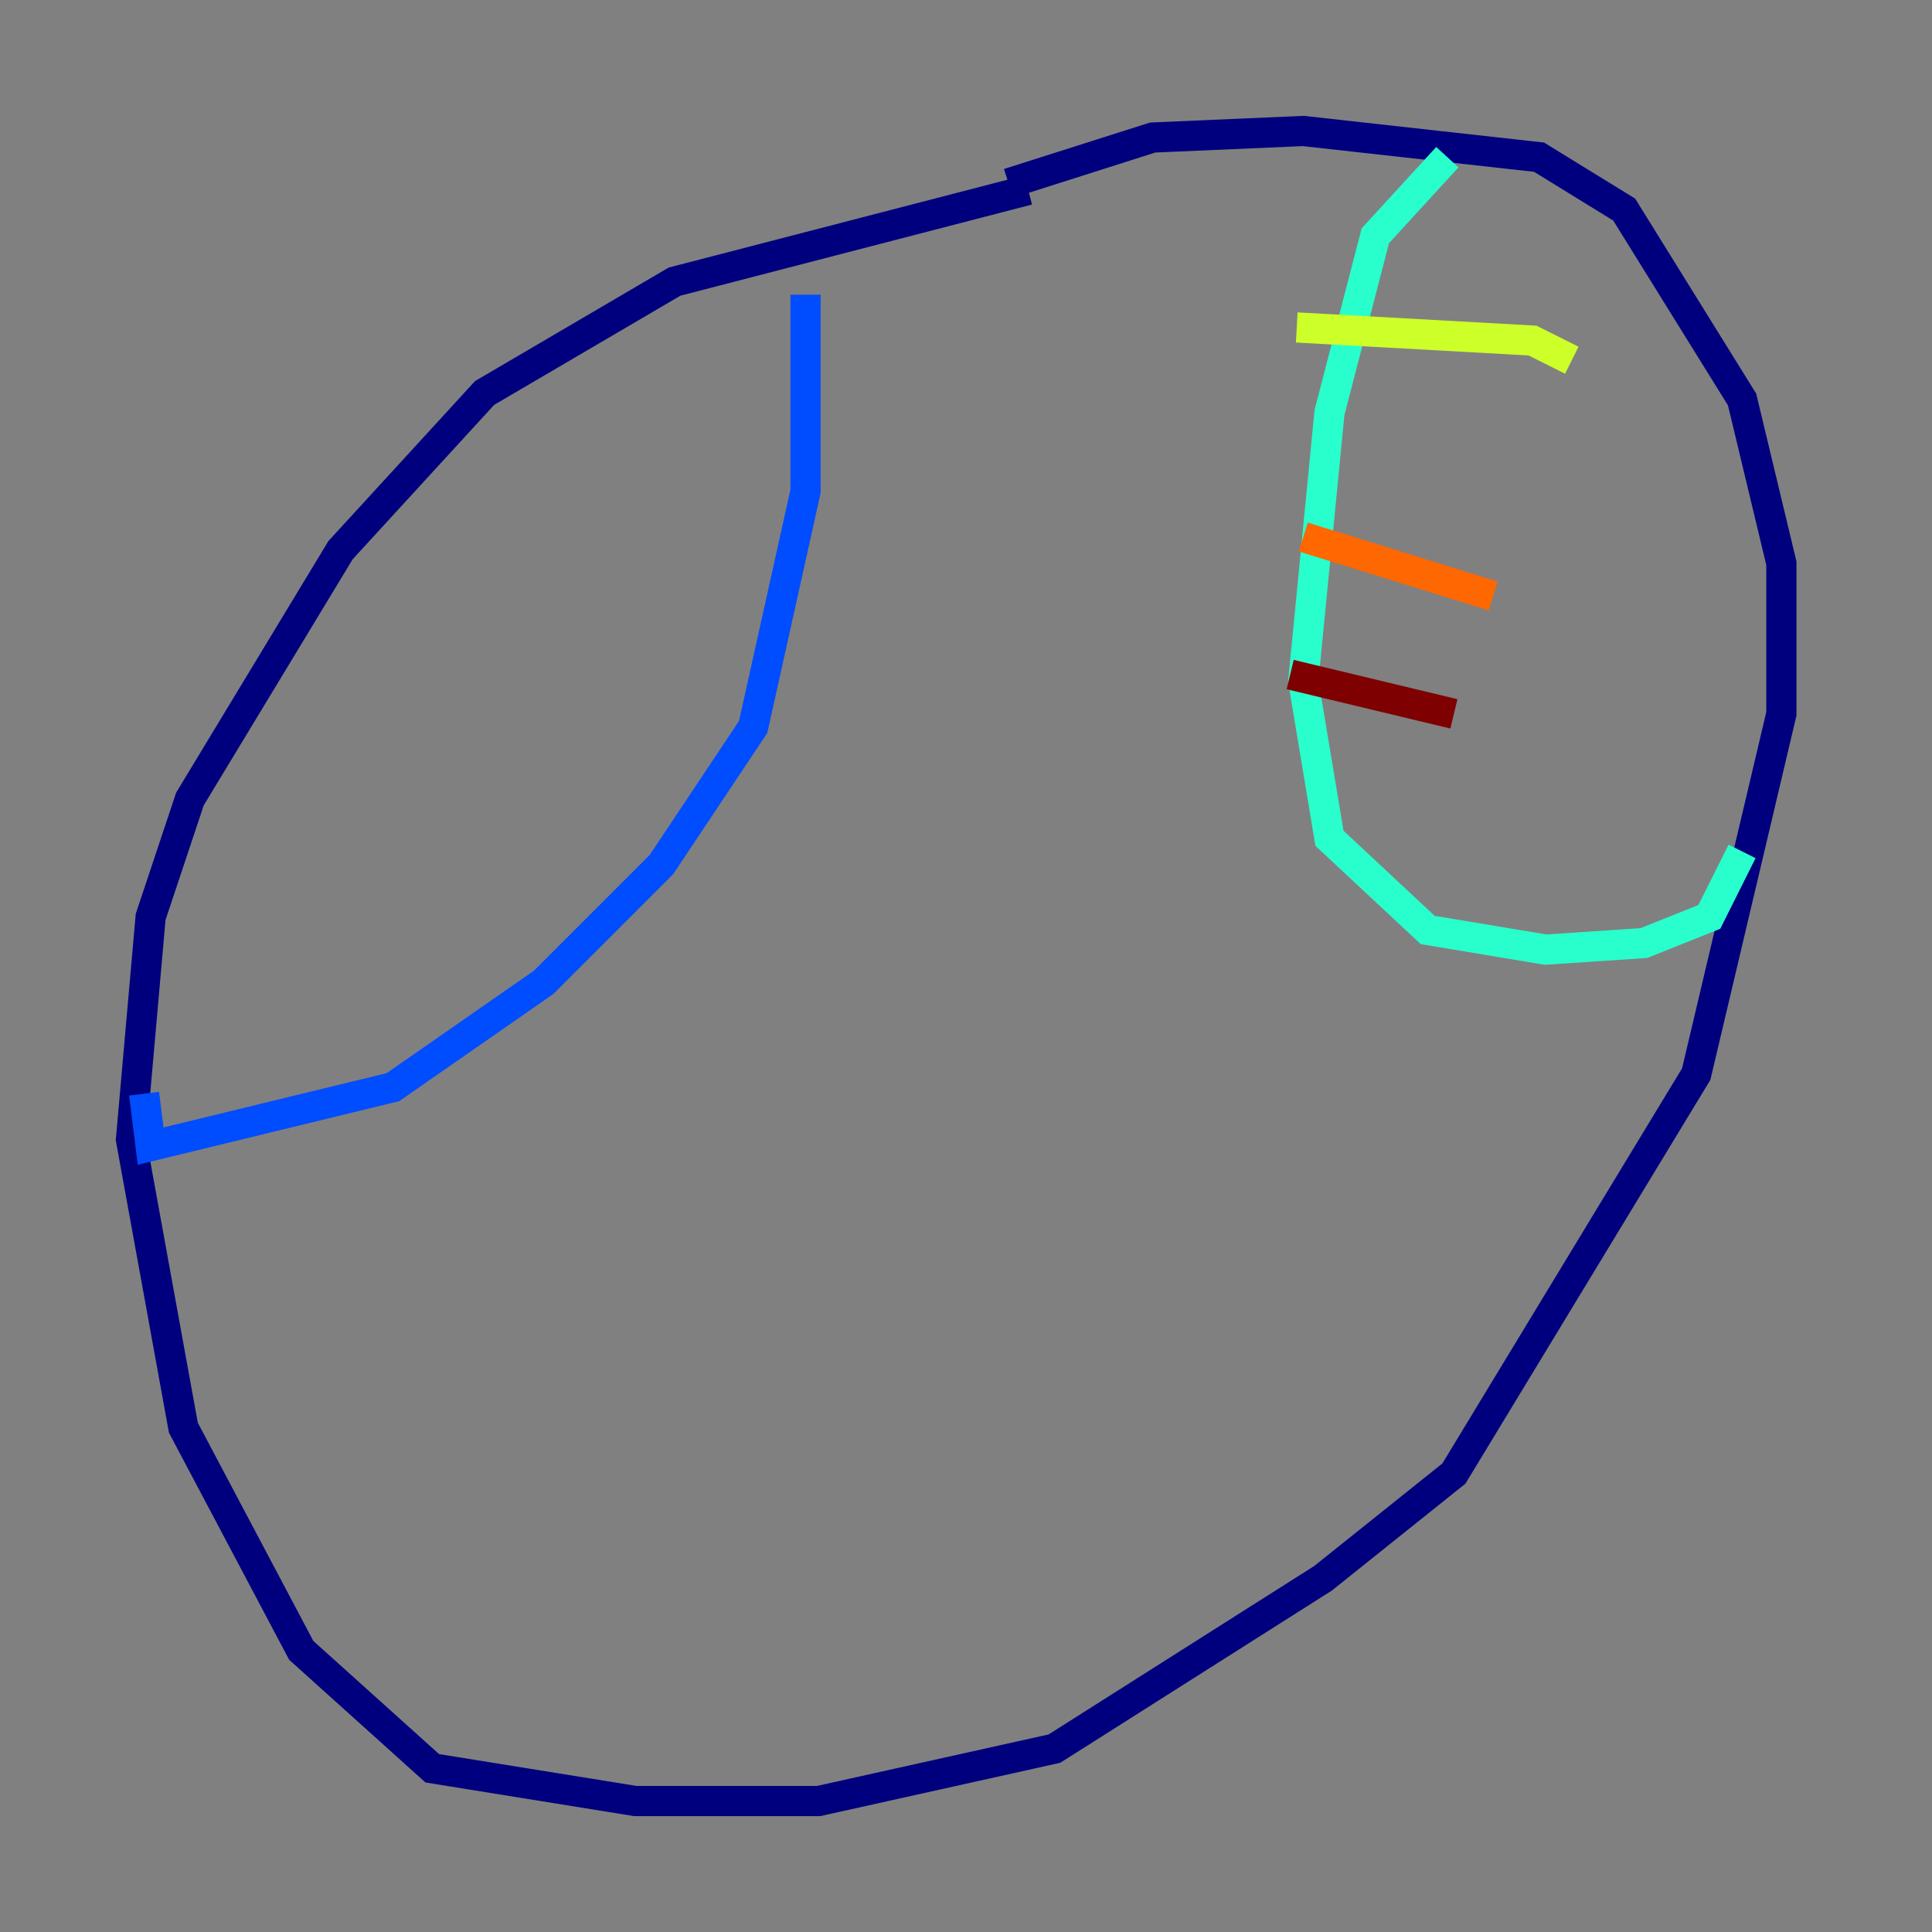 <?xml version="1.0" encoding="utf-8" ?>
<svg baseProfile="tiny" height="128" version="1.2" viewBox="0,0,128,128" width="128" xmlns="http://www.w3.org/2000/svg" xmlns:ev="http://www.w3.org/2001/xml-events" xmlns:xlink="http://www.w3.org/1999/xlink"><rect x="0" y="0" width="128" height="128" fill="#808080" stroke="none"/><defs /><polyline fill="none" points="68.122,12.583 44.691,18.658 32.108,26.034 22.563,36.447 12.583,52.936 9.98,60.746 8.678,75.498 12.149,94.59 19.959,109.342 28.637,117.153 42.088,119.322 54.237,119.322 69.858,115.851 87.647,104.57 96.325,97.627 112.38,71.159 118.02,47.295 118.02,37.315 115.417,26.468 107.607,13.885 101.966,10.414 86.346,8.678 76.366,9.112 66.82,12.149" stroke="#00007f" stroke-width="2" /><polyline fill="none" points="53.37,19.525 53.37,32.542 49.898,48.163 43.824,57.275 36.014,65.085 26.034,72.027 9.98,75.932 9.546,72.461" stroke="#004cff" stroke-width="2" /><polyline fill="none" points="95.891,10.414 91.119,15.62 88.081,27.336 86.346,45.125 88.081,55.539 94.59,61.614 102.4,62.915 108.909,62.481 113.248,60.746 115.417,56.407" stroke="#29ffcd" stroke-width="2" /><polyline fill="none" points="85.912,21.695 101.532,22.563 104.136,23.864" stroke="#cdff29" stroke-width="2" /><polyline fill="none" points="86.346,35.58 98.929,39.485" stroke="#ff6700" stroke-width="2" /><polyline fill="none" points="85.478,44.691 96.325,47.295" stroke="#7f0000" stroke-width="2" /></svg>